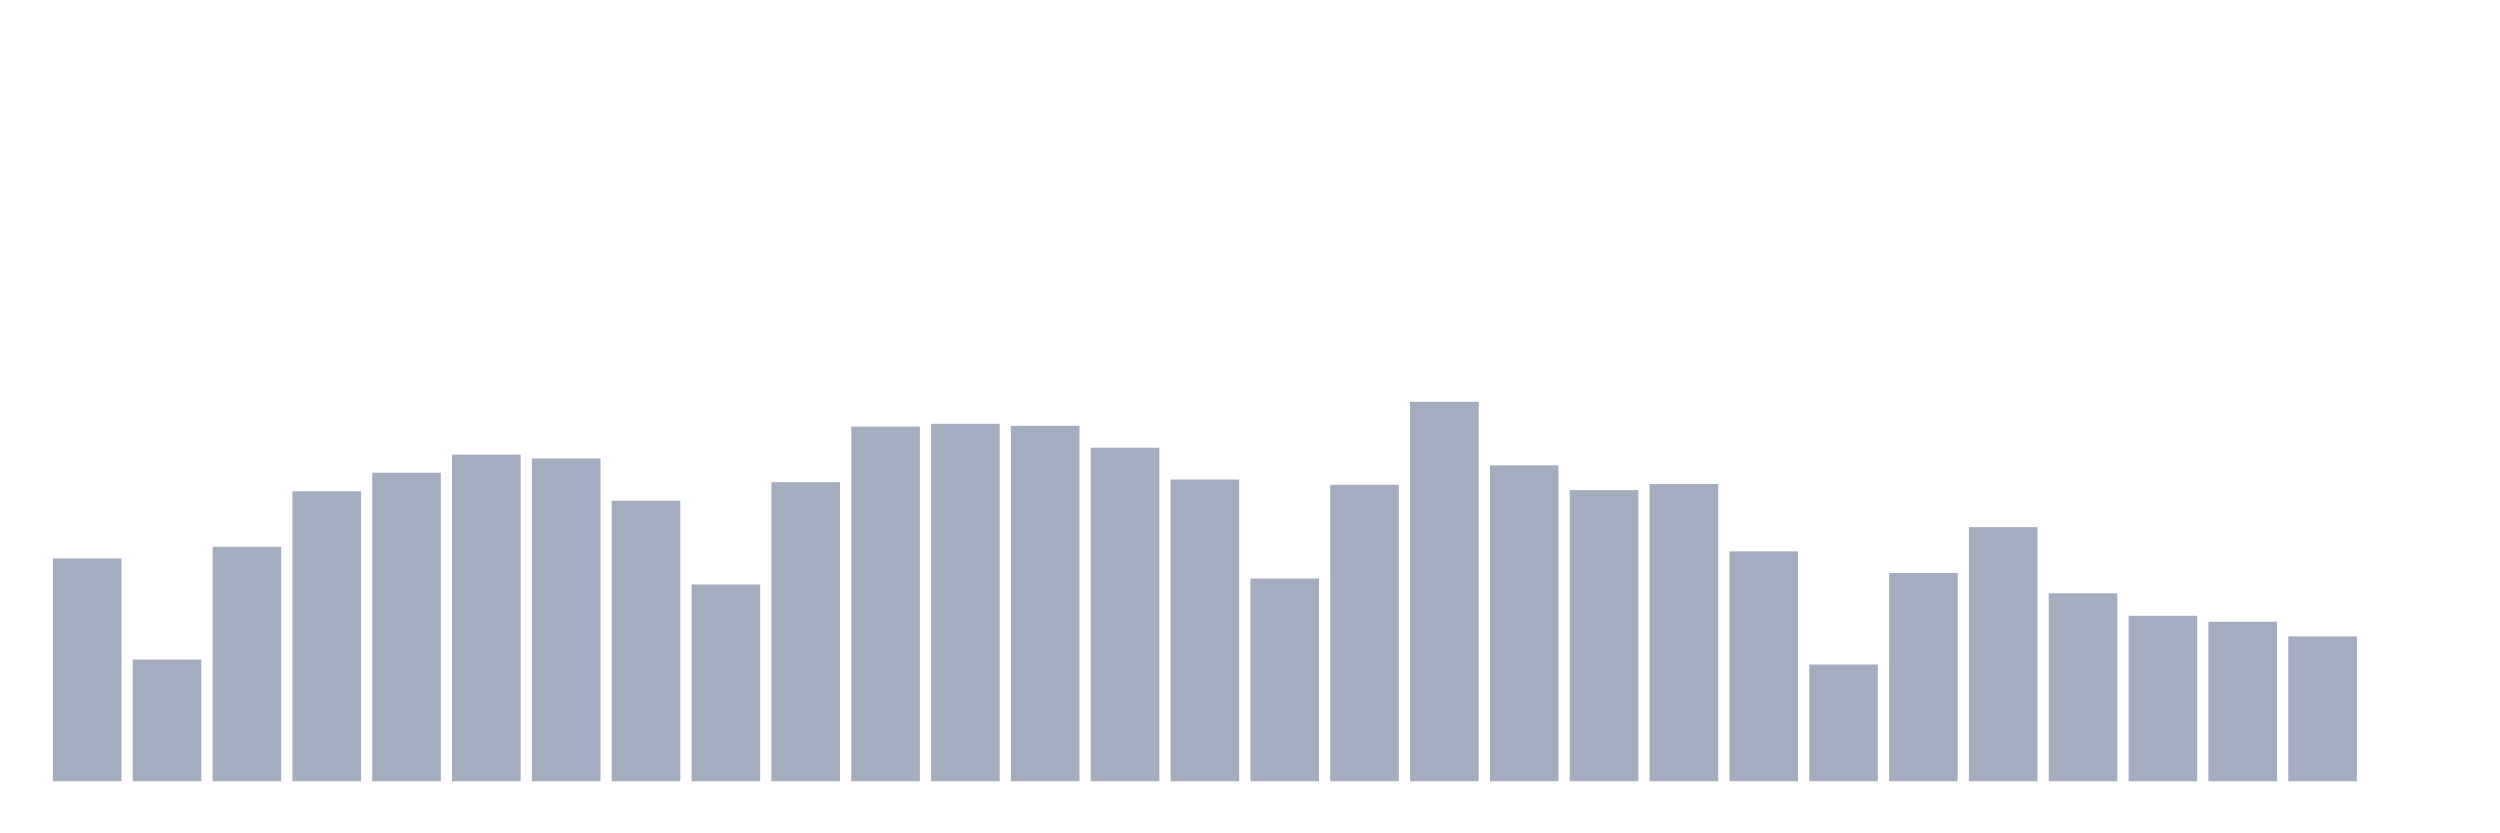 <svg xmlns="http://www.w3.org/2000/svg" viewBox="0 0 480 160"><g transform="translate(10,10)"><rect class="bar" x="0.153" width="13.175" y="97.222" height="42.778" fill="rgb(164,173,192)"></rect><rect class="bar" x="15.482" width="13.175" y="116.622" height="23.378" fill="rgb(164,173,192)"></rect><rect class="bar" x="30.81" width="13.175" y="94.99" height="45.01" fill="rgb(164,173,192)"></rect><rect class="bar" x="46.138" width="13.175" y="84.32" height="55.68" fill="rgb(164,173,192)"></rect><rect class="bar" x="61.466" width="13.175" y="80.755" height="59.245" fill="rgb(164,173,192)"></rect><rect class="bar" x="76.794" width="13.175" y="77.287" height="62.713" fill="rgb(164,173,192)"></rect><rect class="bar" x="92.123" width="13.175" y="78.015" height="61.985" fill="rgb(164,173,192)"></rect><rect class="bar" x="107.451" width="13.175" y="86.139" height="53.861" fill="rgb(164,173,192)"></rect><rect class="bar" x="122.779" width="13.175" y="102.217" height="37.783" fill="rgb(164,173,192)"></rect><rect class="bar" x="138.107" width="13.175" y="82.574" height="57.426" fill="rgb(164,173,192)"></rect><rect class="bar" x="153.436" width="13.175" y="71.904" height="68.096" fill="rgb(164,173,192)"></rect><rect class="bar" x="168.764" width="13.175" y="71.37" height="68.63" fill="rgb(164,173,192)"></rect><rect class="bar" x="184.092" width="13.175" y="71.758" height="68.242" fill="rgb(164,173,192)"></rect><rect class="bar" x="199.42" width="13.175" y="75.954" height="64.046" fill="rgb(164,173,192)"></rect><rect class="bar" x="214.748" width="13.175" y="82.065" height="57.935" fill="rgb(164,173,192)"></rect><rect class="bar" x="230.077" width="13.175" y="101.077" height="38.923" fill="rgb(164,173,192)"></rect><rect class="bar" x="245.405" width="13.175" y="83.083" height="56.917" fill="rgb(164,173,192)"></rect><rect class="bar" x="260.733" width="13.175" y="67.151" height="72.849" fill="rgb(164,173,192)"></rect><rect class="bar" x="276.061" width="13.175" y="79.349" height="60.651" fill="rgb(164,173,192)"></rect><rect class="bar" x="291.39" width="13.175" y="84.102" height="55.898" fill="rgb(164,173,192)"></rect><rect class="bar" x="306.718" width="13.175" y="82.938" height="57.062" fill="rgb(164,173,192)"></rect><rect class="bar" x="322.046" width="13.175" y="95.864" height="44.136" fill="rgb(164,173,192)"></rect><rect class="bar" x="337.374" width="13.175" y="117.592" height="22.408" fill="rgb(164,173,192)"></rect><rect class="bar" x="352.702" width="13.175" y="100.01" height="39.99" fill="rgb(164,173,192)"></rect><rect class="bar" x="368.031" width="13.175" y="91.207" height="48.793" fill="rgb(164,173,192)"></rect><rect class="bar" x="383.359" width="13.175" y="103.915" height="36.085" fill="rgb(164,173,192)"></rect><rect class="bar" x="398.687" width="13.175" y="108.231" height="31.769" fill="rgb(164,173,192)"></rect><rect class="bar" x="414.015" width="13.175" y="109.371" height="30.629" fill="rgb(164,173,192)"></rect><rect class="bar" x="429.344" width="13.175" y="112.184" height="27.816" fill="rgb(164,173,192)"></rect><rect class="bar" x="444.672" width="13.175" y="140" height="0" fill="rgb(164,173,192)"></rect></g></svg>